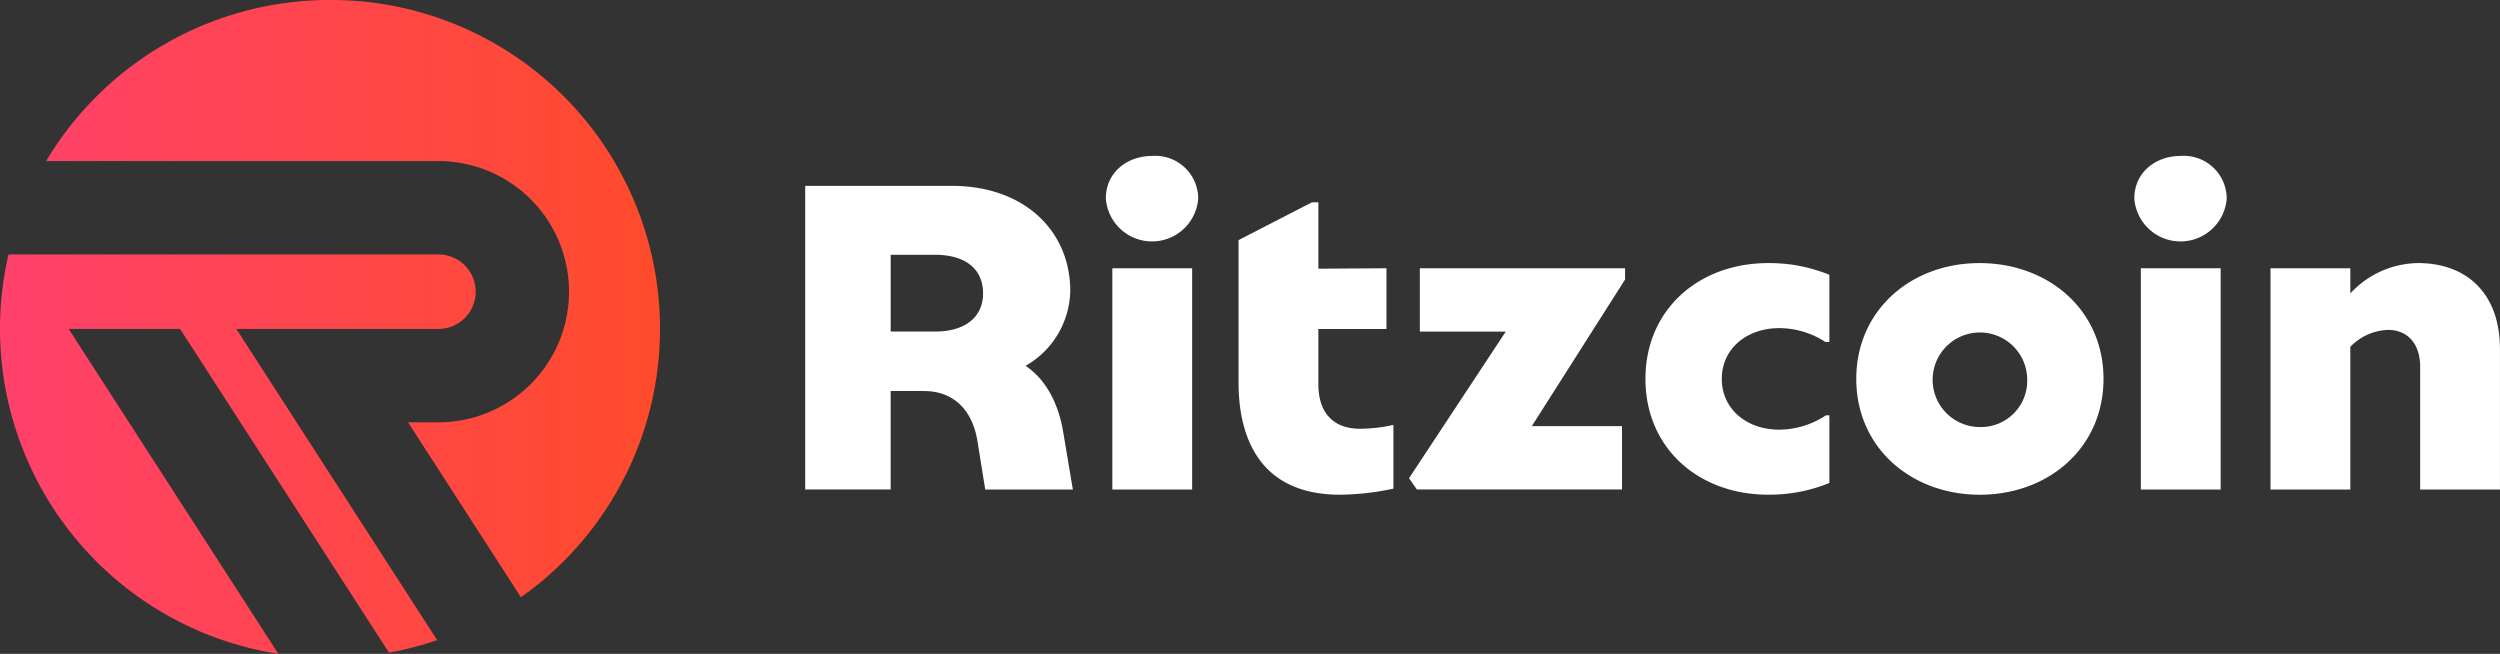<svg xmlns="http://www.w3.org/2000/svg" xmlns:xlink="http://www.w3.org/1999/xlink" width="260" height="68" viewBox="0 0 260 68"><rect x="0" y="0" width="260" height="68" fill="#333333" stroke="none"/><defs><style>.a{fill:url(#a);}.b{fill:#fff;}</style><linearGradient id="a" y1="0.5" x2="1" y2="0.5" gradientUnits="objectBoundingBox"><stop offset="0" stop-color="#ff416c"/><stop offset="1" stop-color="#ff4b2b"/></linearGradient></defs><g transform="translate(-50 -50)"><path class="a" d="M466.048,517.336a3.882,3.882,0,0,1-3.885,3.872H441.151l20.887,32.364a34.275,34.275,0,0,1-5.013,1.3L435.3,521.208H423.711L445.521,555a34.215,34.215,0,0,1-28.066-41.536h44.708A3.882,3.882,0,0,1,466.048,517.336ZM450.892,487a34.325,34.325,0,0,0-29.522,16.751h40.794a13.585,13.585,0,1,1,0,27.17h-3.157l11.741,18.193A34.189,34.189,0,0,0,450.892,487Z" transform="translate(-366.571 -437)"/><g transform="translate(133.742 66.217)"><path class="b" d="M506.087,532.826h-9.113l-.812-5.053c-.587-3.519-2.752-5.188-5.549-5.188H487.14v10.24h-8.888V501.247H493.5c7.535,0,12.316,4.692,12.316,10.918a9.164,9.164,0,0,1-4.646,7.8c1.759,1.173,3.339,3.384,3.924,6.948ZM491.741,516.4c3.247,0,5.008-1.579,5.008-3.969,0-2.482-1.76-4.016-5.008-4.016h-4.6V516.4Z" transform="translate(-478.252 -498.135)"/><path class="b" d="M501.165,503.387c0-2.661,2.165-4.421,4.826-4.421a4.464,4.464,0,0,1,4.783,4.421,4.817,4.817,0,0,1-9.609,0Zm.677,30.271V510.65h8.3v23.008Z" transform="translate(-469.901 -498.966)"/><path class="b" d="M527.387,525.647v6.631a27.44,27.44,0,0,1-5.549.632c-8.887,0-10.556-6.721-10.556-11.639V506.428l7.623-3.924h.677v6.9l7.083-.045v6.316h-7.083v5.729c0,3.112,1.67,4.646,4.331,4.646A15.839,15.839,0,0,0,527.387,525.647Z" transform="translate(-466.214 -497.677)"/><path class="b" d="M546.742,507.529V508.7l-9.7,15.248h9.383v6.586H525.088l-.812-1.172,10.059-15.249H525.4v-6.586Z" transform="translate(-461.478 -495.845)"/><path class="b" d="M542.295,519.177c0-7.218,5.549-12.044,12.767-12.044a16.487,16.487,0,0,1,6.361,1.217v6.993h-.407a8.775,8.775,0,0,0-4.827-1.444c-3.338,0-5.955,2.12-5.955,5.278s2.617,5.279,5.955,5.279a8.856,8.856,0,0,0,4.873-1.489h.362V530a16.488,16.488,0,0,1-6.361,1.219C547.844,531.223,542.295,526.4,542.295,519.177Z" transform="translate(-454.91 -495.989)"/><path class="b" d="M558.364,519.177c0-7.173,5.729-12.044,12.812-12.044,7.173,0,12.9,4.871,12.9,12.044s-5.729,12.046-12.857,12.046S558.364,526.35,558.364,519.177Zm17.775,0a4.918,4.918,0,1,0-4.918,5.008A4.813,4.813,0,0,0,576.139,519.177Z" transform="translate(-449.053 -495.989)"/><path class="b" d="M579.557,503.387c0-2.661,2.165-4.421,4.827-4.421a4.463,4.463,0,0,1,4.781,4.421,4.817,4.817,0,0,1-9.609,0Zm.677,30.271V510.65h8.3v23.008Z" transform="translate(-441.329 -498.966)"/><path class="b" d="M613.8,516.11v14.571h-8.3V517.914c0-2.436-1.352-3.834-3.337-3.834a5.726,5.726,0,0,0-3.926,1.76v14.841h-8.3V507.673h8.3v2.617a9.726,9.726,0,0,1,7.083-3.157C609.969,507.133,613.8,509.929,613.8,516.11Z" transform="translate(-437.545 -495.989)"/></g></g></svg>